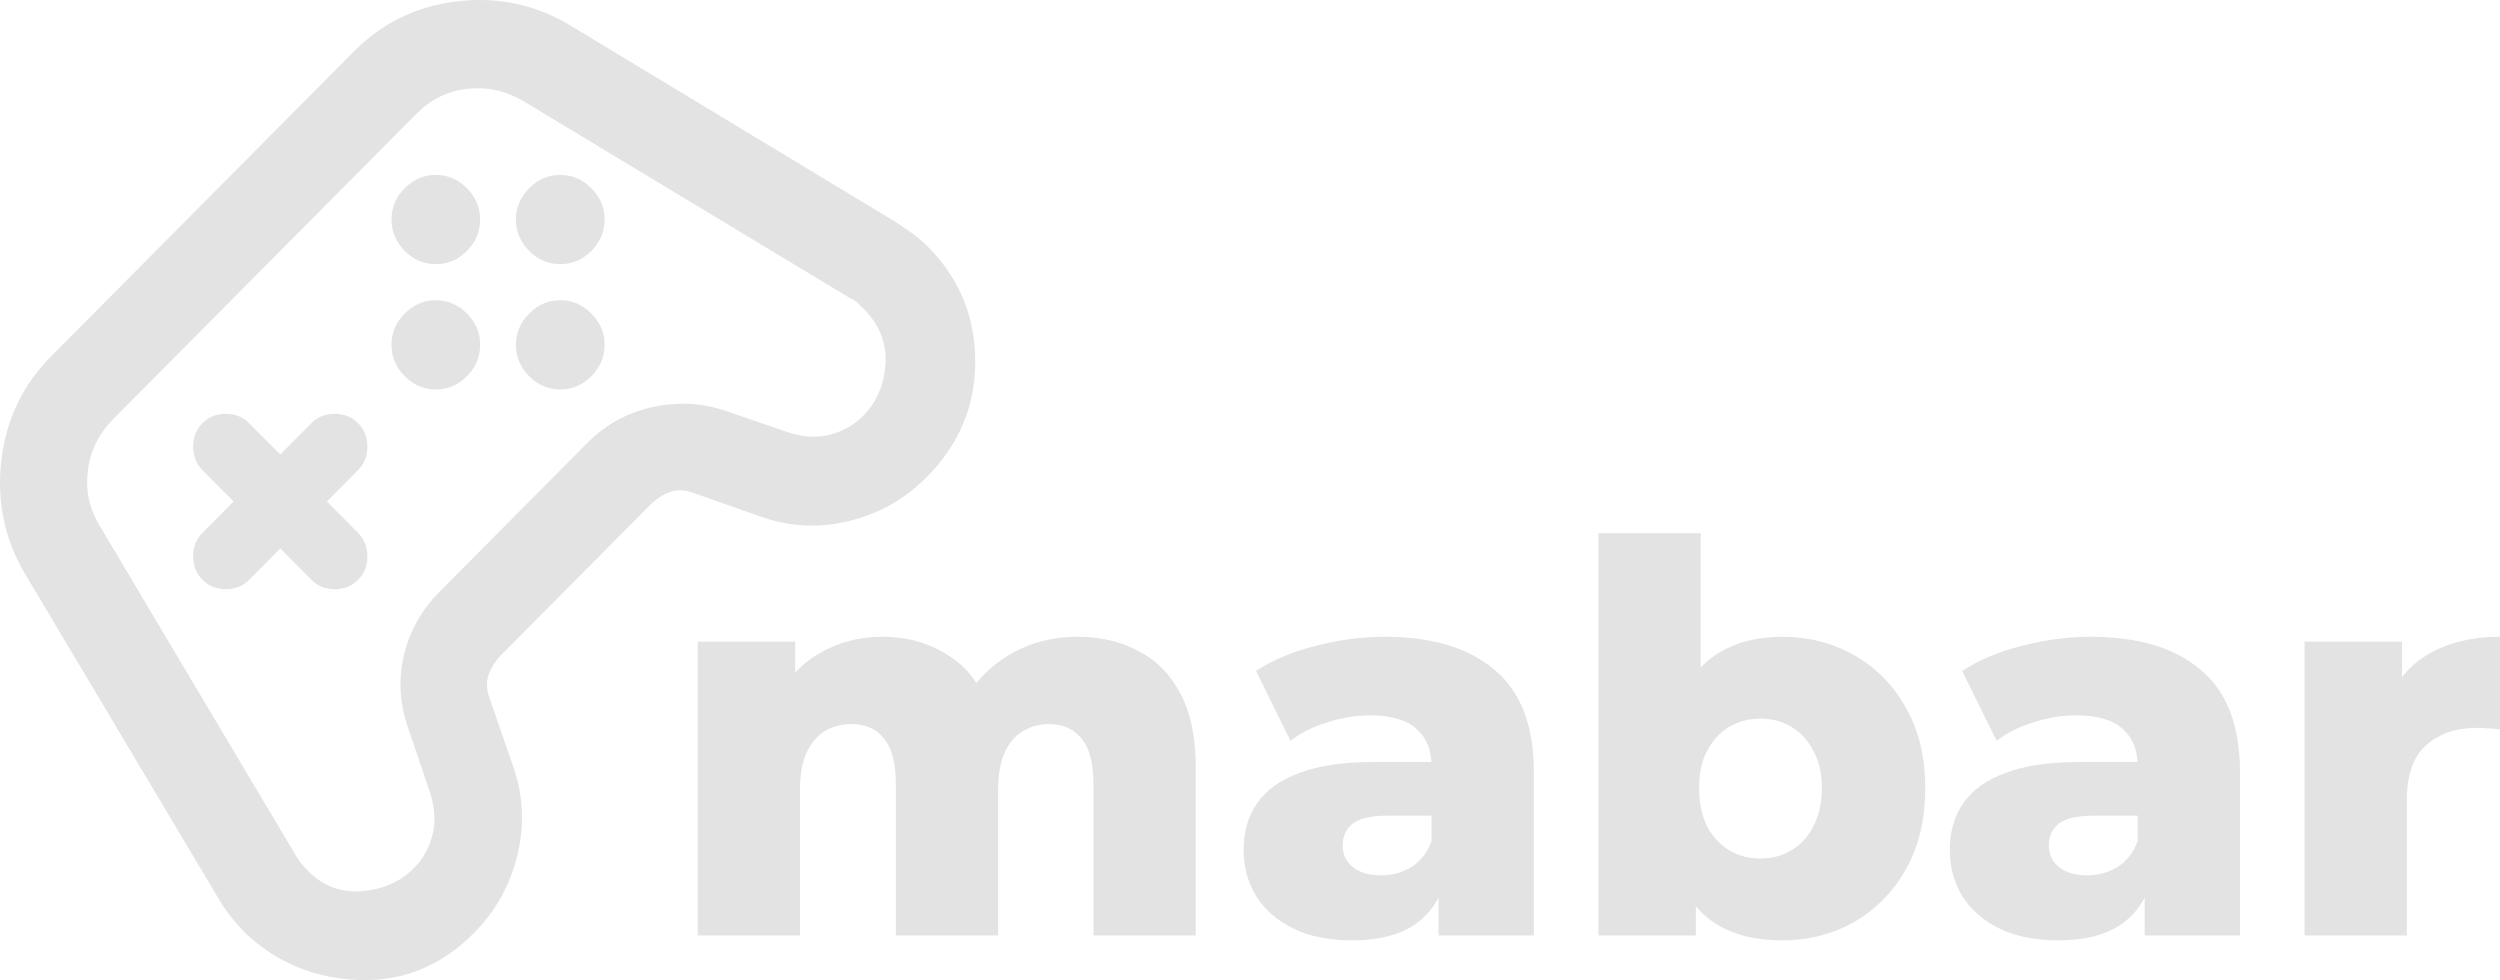 <svg width="176" height="69" viewBox="0 0 176 69" fill="none" xmlns="http://www.w3.org/2000/svg">
<path d="M33.365 65.684C31.066 68 28.364 69.103 25.261 68.993C22.159 68.882 19.494 67.779 17.267 65.684C16.975 65.39 16.665 65.041 16.336 64.637C16.008 64.233 15.734 63.847 15.515 63.479L1.716 40.322C0.293 37.86 -0.245 35.204 0.102 32.355C0.448 29.507 1.607 27.09 3.578 25.105L24.933 3.603C26.904 1.618 29.304 0.451 32.132 0.103C34.962 -0.247 37.6 0.295 40.045 1.728L63.043 15.622C63.444 15.88 63.846 16.154 64.248 16.447C64.649 16.743 65.014 17.056 65.343 17.387C67.533 19.592 68.638 22.266 68.656 25.407C68.674 28.551 67.533 31.28 65.233 33.596C63.7 35.14 61.875 36.169 59.758 36.684C57.64 37.198 55.56 37.088 53.515 36.353L48.806 34.699C48.222 34.478 47.675 34.46 47.166 34.644C46.653 34.828 46.178 35.14 45.74 35.581L35.337 46.056C34.898 46.498 34.589 46.975 34.408 47.49C34.224 48.005 34.241 48.556 34.46 49.144L36.103 53.886C36.833 55.944 36.943 58.039 36.432 60.171C35.92 62.303 34.898 64.141 33.365 65.684ZM29.149 61.108C29.77 60.483 30.199 59.72 30.437 58.819C30.674 57.919 30.628 56.936 30.299 55.87L28.711 51.184C28.127 49.493 28.036 47.803 28.437 46.114C28.839 44.422 29.678 42.932 30.956 41.646L41.36 31.17C42.601 29.921 44.079 29.093 45.795 28.689C47.511 28.285 49.208 28.34 50.887 28.855L55.541 30.453C56.6 30.784 57.577 30.83 58.472 30.59C59.365 30.352 60.123 29.921 60.743 29.296C61.692 28.34 62.221 27.145 62.331 25.712C62.441 24.278 61.984 23.01 60.962 21.908L60.441 21.383C60.277 21.218 60.068 21.081 59.812 20.97L36.87 7.132C35.629 6.396 34.314 6.102 32.927 6.249C31.54 6.396 30.335 6.985 29.313 8.014L7.959 29.516C6.937 30.545 6.344 31.767 6.18 33.181C6.015 34.597 6.316 35.912 7.083 37.125L20.826 60.226C20.972 60.52 21.264 60.888 21.702 61.329C22.761 62.395 24.03 62.864 25.509 62.736C26.987 62.606 28.2 62.064 29.149 61.108ZM32.873 26.484C32.252 27.109 31.522 27.42 30.682 27.419C29.843 27.42 29.113 27.109 28.492 26.484C27.872 25.859 27.561 25.123 27.561 24.276C27.561 23.432 27.872 22.698 28.492 22.073C29.113 21.448 29.843 21.135 30.682 21.134C31.522 21.135 32.252 21.448 32.873 22.073C33.493 22.698 33.803 23.432 33.803 24.276C33.803 25.123 33.493 25.859 32.873 26.484ZM32.873 17.662C32.252 18.287 31.522 18.599 30.682 18.597C29.843 18.599 29.113 18.287 28.492 17.662C27.872 17.037 27.561 16.302 27.561 15.455C27.561 14.611 27.872 13.876 28.492 13.252C29.113 12.627 29.842 12.314 30.68 12.314C31.521 12.314 32.252 12.627 32.873 13.252C33.493 13.876 33.803 14.611 33.801 15.457C33.803 16.302 33.493 17.037 32.873 17.662ZM41.633 26.484C41.013 27.109 40.283 27.42 39.443 27.419C38.604 27.42 37.873 27.109 37.253 26.484C36.632 25.859 36.322 25.123 36.322 24.276C36.322 23.432 36.632 22.698 37.253 22.073C37.873 21.448 38.603 21.136 39.441 21.136C40.282 21.136 41.013 21.448 41.633 22.073C42.254 22.698 42.563 23.433 42.562 24.278C42.563 25.124 42.254 25.859 41.633 26.484ZM41.633 17.662C41.013 18.287 40.283 18.599 39.443 18.597C38.604 18.599 37.873 18.287 37.253 17.662C36.632 17.037 36.322 16.302 36.322 15.455C36.322 14.611 36.632 13.876 37.253 13.252C37.873 12.627 38.603 12.314 39.441 12.314C40.282 12.314 41.013 12.627 41.633 13.252C42.254 13.876 42.563 14.611 42.562 15.457C42.563 16.302 42.254 17.037 41.633 17.662ZM25.207 40.819C24.769 41.26 24.221 41.48 23.564 41.48C22.907 41.48 22.359 41.26 21.921 40.819L19.731 38.613L17.541 40.819C17.103 41.26 16.555 41.48 15.898 41.48C15.241 41.48 14.694 41.26 14.255 40.819C13.818 40.378 13.598 39.826 13.598 39.165C13.598 38.503 13.818 37.952 14.255 37.511L16.446 35.305L14.255 33.1C13.818 32.659 13.598 32.108 13.598 31.446C13.598 30.784 13.818 30.233 14.255 29.792C14.694 29.351 15.241 29.13 15.898 29.13C16.555 29.13 17.103 29.351 17.541 29.792L19.731 31.997L21.921 29.792C22.359 29.351 22.907 29.13 23.564 29.13C24.221 29.13 24.769 29.351 25.207 29.792C25.645 30.233 25.864 30.784 25.864 31.446C25.864 32.108 25.645 32.659 25.207 33.1L23.016 35.305L25.207 37.511C25.645 37.952 25.864 38.503 25.864 39.165C25.864 39.826 25.645 40.378 25.207 40.819Z" fill="#E3E3E3"/>
<path d="M75.881 44.829C77.473 44.829 78.888 45.16 80.126 45.821C81.39 46.457 82.375 47.45 83.083 48.798C83.816 50.147 84.182 51.89 84.182 54.027V65.859H76.98V55.21C76.98 53.734 76.702 52.666 76.146 52.004C75.59 51.317 74.832 50.974 73.872 50.974C73.19 50.974 72.571 51.139 72.015 51.47C71.459 51.8 71.029 52.309 70.726 52.996C70.423 53.658 70.271 54.523 70.271 55.592V65.859H63.069V55.21C63.069 53.734 62.791 52.666 62.235 52.004C61.705 51.317 60.947 50.974 59.961 50.974C59.254 50.974 58.622 51.139 58.066 51.47C57.535 51.8 57.106 52.309 56.777 52.996C56.474 53.658 56.322 54.523 56.322 55.592V65.859H49.121V45.172H55.981V50.935L54.617 49.294C55.375 47.819 56.411 46.712 57.725 45.974C59.039 45.211 60.505 44.829 62.122 44.829C63.966 44.829 65.584 45.312 66.973 46.279C68.388 47.221 69.336 48.696 69.816 50.706L67.466 50.21C68.199 48.531 69.298 47.221 70.764 46.279C72.255 45.312 73.96 44.829 75.881 44.829Z" fill="#E3E3E3"/>
<path d="M101.274 65.859V62.004L100.781 61.05V53.951C100.781 52.806 100.427 51.928 99.72 51.317C99.037 50.681 97.938 50.363 96.422 50.363C95.436 50.363 94.438 50.528 93.428 50.859C92.417 51.164 91.558 51.597 90.85 52.157L88.424 47.233C89.587 46.47 90.976 45.885 92.594 45.478C94.236 45.045 95.866 44.829 97.483 44.829C100.819 44.829 103.396 45.605 105.216 47.157C107.06 48.684 107.983 51.088 107.983 54.37V65.859H101.274ZM95.209 66.202C93.567 66.202 92.177 65.922 91.04 65.362C89.903 64.802 89.031 64.039 88.424 63.072C87.843 62.105 87.552 61.024 87.552 59.828C87.552 58.556 87.868 57.462 88.5 56.546C89.157 55.604 90.155 54.892 91.495 54.409C92.834 53.9 94.565 53.645 96.687 53.645H101.539V57.424H97.673C96.51 57.424 95.689 57.614 95.209 57.996C94.754 58.378 94.527 58.887 94.527 59.523C94.527 60.159 94.767 60.668 95.247 61.05C95.727 61.431 96.384 61.622 97.218 61.622C98.001 61.622 98.709 61.431 99.341 61.05C99.998 60.642 100.478 60.032 100.781 59.218L101.766 61.889C101.387 63.314 100.642 64.395 99.53 65.133C98.444 65.846 97.003 66.202 95.209 66.202Z" fill="#E3E3E3"/>
<path d="M125.454 66.202C123.609 66.202 122.068 65.82 120.83 65.057C119.617 64.294 118.707 63.123 118.101 61.546C117.494 59.968 117.191 57.945 117.191 55.477C117.191 53.06 117.507 51.063 118.138 49.485C118.795 47.908 119.743 46.737 120.981 45.974C122.219 45.211 123.71 44.829 125.454 44.829C127.324 44.829 129.017 45.261 130.533 46.127C132.075 46.992 133.287 48.226 134.172 49.829C135.082 51.406 135.536 53.289 135.536 55.477C135.536 57.691 135.082 59.599 134.172 61.202C133.287 62.78 132.075 64.014 130.533 64.904C129.017 65.769 127.324 66.202 125.454 66.202ZM112.529 65.859V37.539H119.73V48.645L119.351 55.477L119.389 62.309V65.859H112.529ZM123.938 60.439C124.746 60.439 125.467 60.248 126.098 59.866C126.755 59.485 127.273 58.925 127.652 58.187C128.057 57.424 128.259 56.52 128.259 55.477C128.259 54.434 128.057 53.556 127.652 52.844C127.273 52.106 126.755 51.546 126.098 51.164C125.467 50.783 124.746 50.592 123.938 50.592C123.129 50.592 122.396 50.783 121.739 51.164C121.108 51.546 120.59 52.106 120.185 52.844C119.806 53.556 119.617 54.434 119.617 55.477C119.617 56.52 119.806 57.424 120.185 58.187C120.59 58.925 121.108 59.485 121.739 59.866C122.396 60.248 123.129 60.439 123.938 60.439Z" fill="#E3E3E3"/>
<path d="M150.986 65.859V62.004L150.493 61.05V53.951C150.493 52.806 150.139 51.928 149.432 51.317C148.75 50.681 147.65 50.363 146.134 50.363C145.149 50.363 144.151 50.528 143.14 50.859C142.129 51.164 141.27 51.597 140.562 52.157L138.136 47.233C139.299 46.47 140.689 45.885 142.306 45.478C143.948 45.045 145.578 44.829 147.196 44.829C150.531 44.829 153.109 45.605 154.928 47.157C156.773 48.684 157.695 51.088 157.695 54.37V65.859H150.986ZM144.921 66.202C143.279 66.202 141.889 65.922 140.752 65.362C139.615 64.802 138.743 64.039 138.136 63.072C137.555 62.105 137.265 61.024 137.265 59.828C137.265 58.556 137.58 57.462 138.212 56.546C138.869 55.604 139.867 54.892 141.207 54.409C142.546 53.9 144.277 53.645 146.4 53.645H151.251V57.424H147.385C146.223 57.424 145.401 57.614 144.921 57.996C144.466 58.378 144.239 58.887 144.239 59.523C144.239 60.159 144.479 60.668 144.959 61.05C145.439 61.431 146.096 61.622 146.93 61.622C147.714 61.622 148.421 61.431 149.053 61.05C149.71 60.642 150.19 60.032 150.493 59.218L151.479 61.889C151.1 63.314 150.354 64.395 149.242 65.133C148.156 65.846 146.715 66.202 144.921 66.202Z" fill="#E3E3E3"/>
<path d="M162.241 65.859V45.172H169.101V51.203L168.078 49.485C168.685 47.933 169.67 46.775 171.035 46.012C172.399 45.223 174.054 44.829 176 44.829V51.355C175.671 51.304 175.381 51.279 175.128 51.279C174.901 51.254 174.648 51.241 174.37 51.241C172.905 51.241 171.717 51.648 170.807 52.462C169.897 53.251 169.443 54.548 169.443 56.355V65.859H162.241Z" fill="#E3E3E3"/>
</svg>
